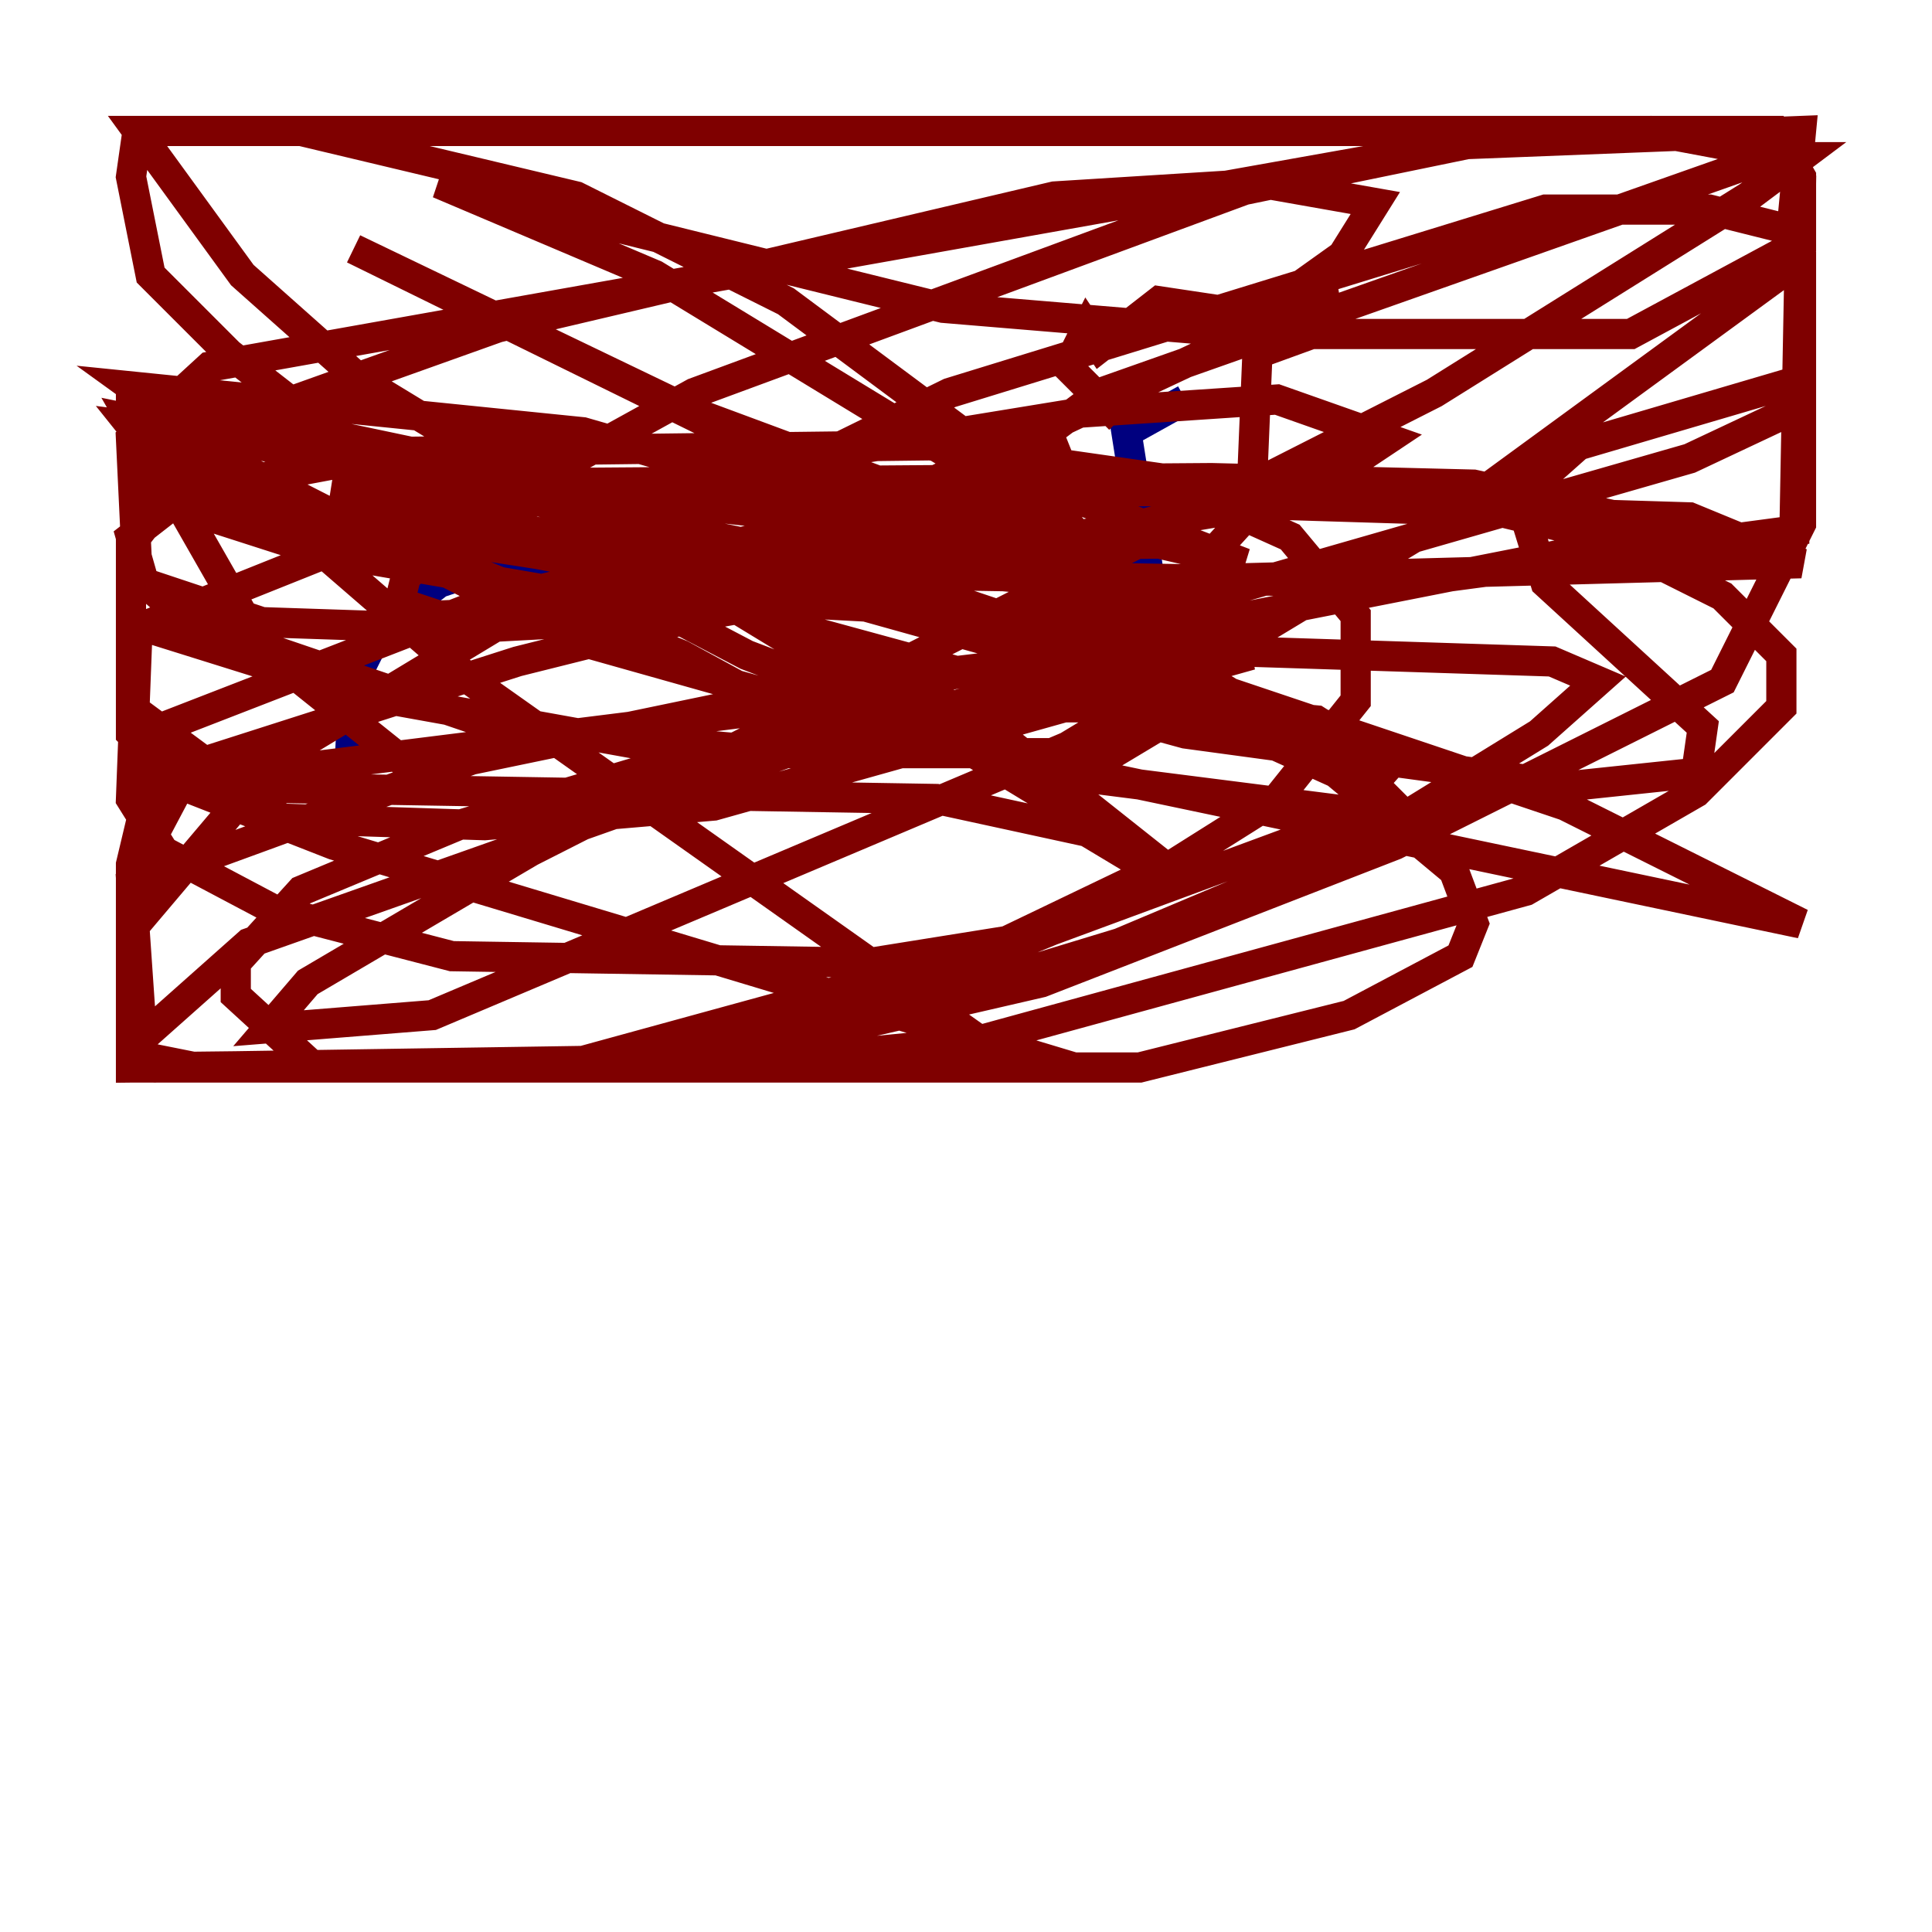 <?xml version="1.0" encoding="utf-8" ?>
<svg baseProfile="tiny" height="128" version="1.2" viewBox="0,0,128,128" width="128" xmlns="http://www.w3.org/2000/svg" xmlns:ev="http://www.w3.org/2001/xml-events" xmlns:xlink="http://www.w3.org/1999/xlink"><defs /><polyline fill="none" points="22.997,54.237 23.43,45.125 25.166,41.654 29.071,38.617 32.976,37.315 37.315,39.051 50.332,36.447 75.064,37.315 75.932,36.881 74.63,28.637 78.536,26.468" stroke="#00007f" stroke-width="2" /><polyline fill="none" points="74.197,27.77 70.725,24.298 72.027,21.695 72.895,22.997 76.8,19.959 85.478,21.261 87.647,19.091 88.081,21.695 83.308,23.43 82.875,33.844 78.536,38.617 71.159,42.088 111.946,30.373 119.322,26.902 119.322,25.166 104.57,29.505 100.664,32.976 102.4,38.617 112.814,48.163 112.38,51.2 104.136,52.068 78.536,48.597 49.898,40.786 42.088,36.447 76.8,36.014 82.441,37.315 71.159,32.976 69.424,28.637 72.895,26.034 117.153,10.414 119.322,10.414 115.851,13.017 95.024,26.034 35.146,56.407 20.393,65.085 17.79,68.122 28.637,67.254 70.725,49.464 95.891,34.278 118.454,17.79 119.322,8.678 97.193,9.546 82.441,12.583 45.993,26.034 33.41,32.976 26.902,38.183 26.468,39.919 29.071,40.786 38.183,40.352 51.2,36.881 79.837,23.43 88.949,16.922 91.119,13.451 83.742,12.149 69.858,13.017 32.976,21.695 14.752,28.203 8.678,36.014 8.678,46.861 18.658,54.237 32.108,54.671 47.295,53.37 82.875,43.39 68.99,45.125 52.068,49.898 16.488,62.481 8.678,69.424 8.678,70.725 35.146,70.725 54.237,68.556 74.197,62.481 90.685,55.539 101.966,48.597 105.871,45.125 102.834,43.824 75.932,42.956 54.237,45.559 31.241,50.332 8.678,58.576 8.678,70.725 46.427,70.291 68.99,65.085 92.42,55.973 114.115,45.125 119.322,34.712 119.322,16.922 118.454,15.186 113.248,13.885 102.4,13.885 62.915,26.034 39.051,37.749 18.224,50.332 8.678,61.614 8.678,69.858 13.017,70.725 38.617,70.725 55.973,67.254 72.895,60.312 84.61,52.936 89.817,46.427 89.817,40.786 85.478,35.58 76.8,31.675 61.614,29.505 26.468,29.939 12.583,32.542 8.678,35.58 9.546,38.617 17.356,41.22 30.373,41.654 46.427,40.786 63.349,37.749 88.081,31.675 91.986,29.071 84.61,26.468 71.593,27.336 26.468,34.712 9.112,41.654 8.678,52.936 10.848,56.407 18.224,60.312 29.939,63.349 57.709,63.783 68.556,62.047 88.515,54.671 91.986,50.766 87.214,47.729 77.668,46.861 63.783,46.861 46.427,49.898 30.373,54.671 19.959,59.01 15.62,63.783 15.62,65.953 20.827,70.725 46.861,70.725 64.651,68.99 101.098,59.01 112.38,52.502 118.02,46.861 118.02,43.39 114.115,39.485 106.305,35.58 93.722,32.542 74.63,32.542 54.237,34.712 32.108,39.919 10.848,48.163 8.678,57.275 8.678,69.858 10.414,70.725 38.617,70.291 65.519,62.915 76.366,57.709 72.027,55.105 62.047,52.936 10.414,52.068 52.068,46.861 111.512,35.146 97.627,32.108 80.271,31.675 22.129,32.108 29.939,34.712 71.159,38.617 119.322,37.315 111.946,34.278 83.742,33.41 60.312,37.315 34.278,43.824 12.583,50.766 8.678,58.142 9.546,70.725 75.498,70.725 89.383,67.254 96.759,63.349 97.627,61.18 96.325,57.709 88.515,51.2 75.064,45.125 56.407,39.919 8.678,32.542 20.827,36.447 36.014,39.051 76.8,41.22 80.271,41.22 78.102,39.485 59.01,34.712 8.678,28.203 10.414,30.373 22.563,34.278 41.22,37.749 92.854,38.617 118.888,35.146 119.322,12.149 116.285,9.98 109.342,8.678 96.759,9.546 13.885,24.298 8.678,29.071 9.112,38.183 12.583,41.22 32.976,48.163 52.502,49.898 54.671,48.597 45.125,43.39 13.885,30.807 8.678,27.77 8.678,26.034 41.654,32.976 61.18,35.146 38.617,28.637 8.678,25.6 16.488,31.241 38.617,42.522 69.424,51.2 93.288,54.237 90.251,51.2 73.763,41.22 23.43,16.488 45.993,27.336 72.895,37.315 68.99,32.542 52.068,19.959 38.183,13.017 19.959,8.678 9.112,8.678 16.054,18.224 23.864,25.166 78.102,58.142 65.519,48.163 55.539,42.522 8.678,25.6 31.241,45.125 66.82,70.291 71.159,70.725 22.129,55.973 12.149,52.068 8.678,48.597 8.678,42.088 9.98,41.654 23.864,45.993 45.559,49.898 73.763,49.898 78.102,47.295 75.498,41.22 63.349,30.373 43.39,18.224 29.071,12.149 62.481,20.393 83.308,22.129 108.041,22.129 119.322,16.054 119.322,11.715 117.586,8.678 9.112,8.678 8.678,11.715 9.98,18.224 15.186,23.43 22.997,29.505 49.464,43.39 67.688,50.332 119.322,61.18 103.702,53.37 55.973,37.315 8.678,27.77 17.356,42.956 28.203,51.634" stroke="#7f0000" stroke-width="2" /></svg>